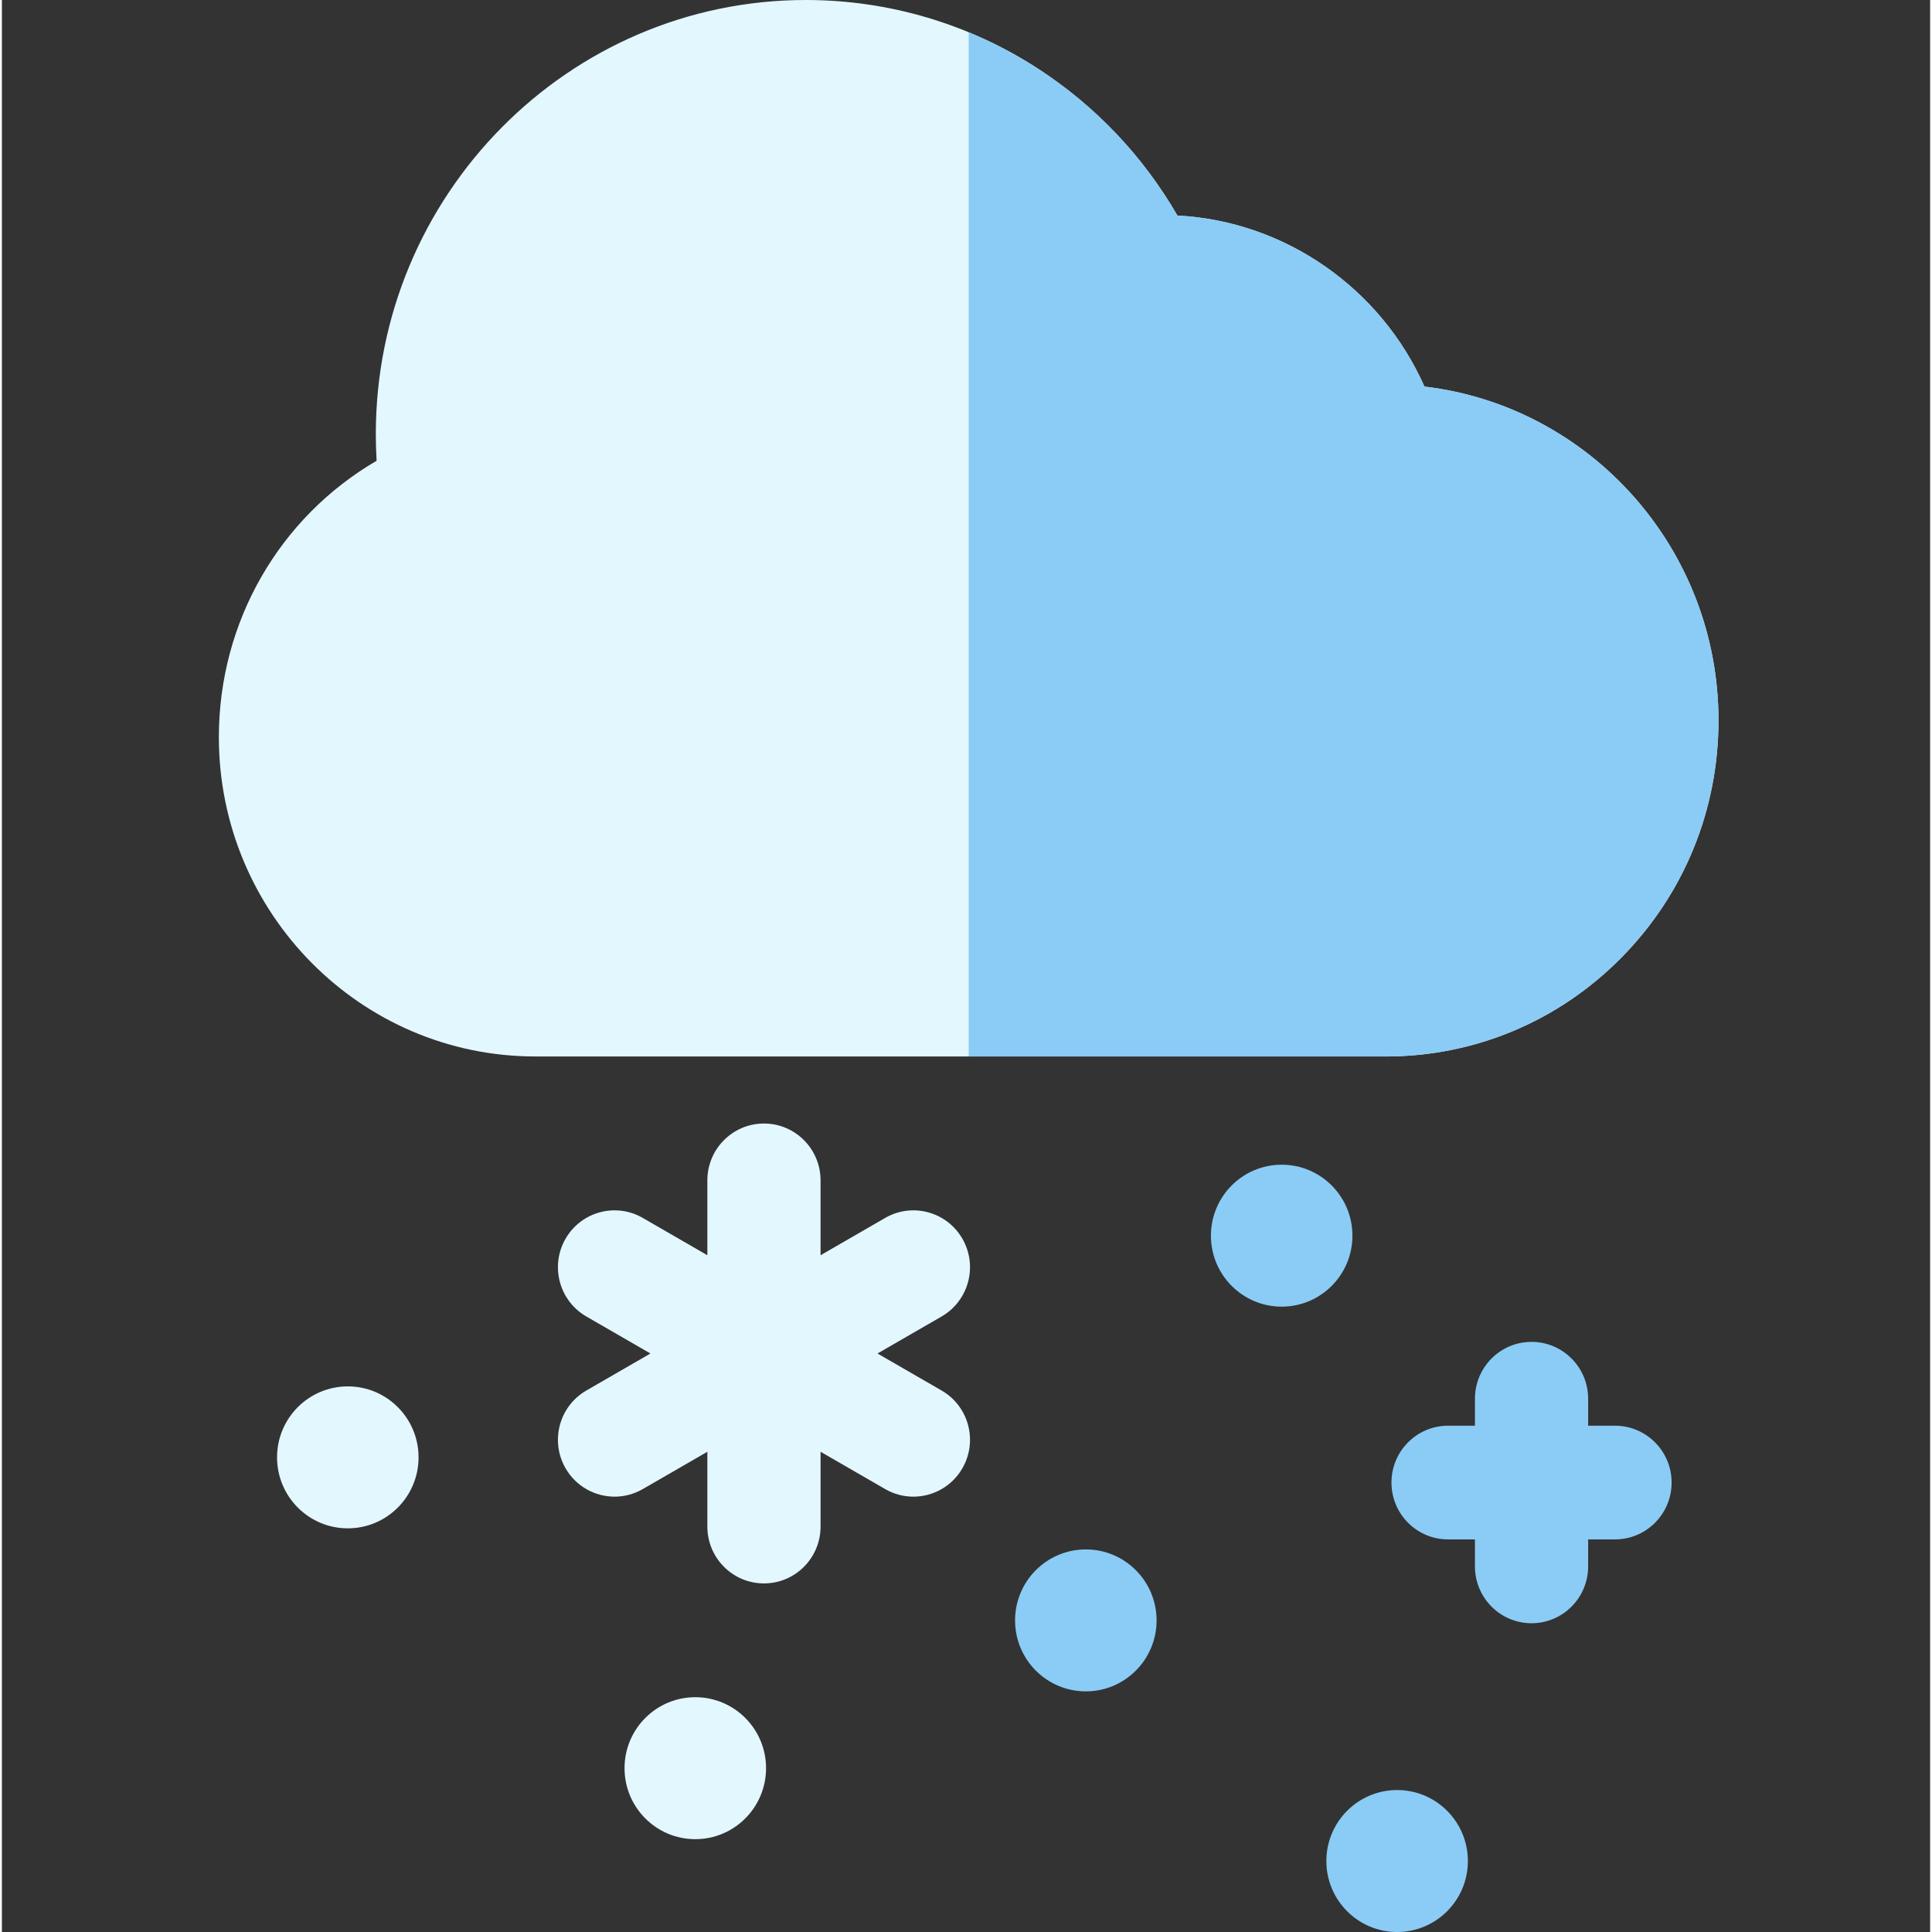 <svg height="512pt" viewBox="-57 0 511 512" width="512pt" xmlns="http://www.w3.org/2000/svg"><rect x="-57" y="0" width="511" height="512" fill="#333333" stroke="none"/><path d="m309.672 279.98-225.332-.008c-46.23 0-83.84-37.961-83.84-84.621 0-30.613 16.086-58.258 41.805-73.242-.141-2.352-.211-4.711-.211-7.059 0-63.438 51.121-115.051 113.957-115.051 22.012 0 43.375 6.352 61.785 18.367 15.137 9.875 27.676 23.152 36.688 38.75 28.578 1.496 53.926 19.297 65.473 45.328 43.812 5.176 77.922 42.875 77.922 88.465 0 23.773-9.168 46.129-25.812 62.949-16.672 16.844-38.844 26.121-62.434 26.121zm0 0" fill="#e3f7ff"/><path d="m370.496 377.828h-7.121v-7.152c0-8.32-6.719-15.066-15-15.066-8.285 0-15 6.746-15 15.066v7.152h-7.125c-8.285 0-15 6.746-15 15.066 0 8.32 6.715 15.062 15 15.062h7.125v7.156c0 8.32 6.715 15.062 15 15.062 8.281 0 15-6.746 15-15.062v-7.156h7.121c8.285 0 15-6.746 15-15.062 0-8.32-6.715-15.066-15-15.066zm0 0" fill="#8accf5"/><path d="m192.035 368.504-16.988-9.812 16.988-9.812c7.184-4.148 9.656-13.355 5.527-20.57-4.129-7.211-13.301-9.695-20.48-5.547l-17.125 9.891v-19.844c0-8.32-6.719-15.066-15-15.066-8.285 0-15 6.746-15 15.066v19.84l-17.117-9.887c-7.184-4.148-16.355-1.664-20.484 5.547-4.129 7.215-1.656 16.422 5.527 20.57l16.988 9.812-16.988 9.812c-7.184 4.148-9.656 13.355-5.527 20.566 2.777 4.848 7.824 7.559 13.02 7.559 2.535 0 5.105-.648 7.465-2.008l17.117-9.887v19.82c0 8.32 6.715 15.066 15 15.066 8.281 0 15-6.746 15-15.066v-19.824l17.125 9.891c2.355 1.359 4.926 2.008 7.465 2.008 5.191 0 10.242-2.711 13.016-7.559 4.129-7.211 1.656-16.422-5.527-20.566zm0 0" fill="#e3f7ff"/><path d="m249.008 429.422c0-10.387-8.398-18.809-18.754-18.809-10.355 0-18.75 8.422-18.75 18.809s8.395 18.809 18.75 18.809c10.355 0 18.754-8.422 18.754-18.809zm0 0" fill="#8accf5"/><path d="m331.504 493.191c0-10.391-8.398-18.812-18.754-18.812s-18.75 8.422-18.75 18.812c0 10.387 8.395 18.809 18.75 18.809s18.754-8.422 18.754-18.809zm0 0" fill="#8accf5"/><path d="m53.422 386.215c0-10.387-8.395-18.809-18.75-18.809s-18.75 8.422-18.75 18.809c0 10.387 8.395 18.809 18.75 18.809s18.75-8.422 18.75-18.809zm0 0" fill="#e3f7ff"/><path d="m145.512 468.586c0-10.387-8.395-18.809-18.75-18.809-10.359 0-18.754 8.422-18.754 18.809 0 10.391 8.395 18.812 18.754 18.812 10.355 0 18.75-8.422 18.75-18.812zm0 0" fill="#e3f7ff"/><g fill="#8accf5"><path d="m300.91 327.469c0-10.391-8.395-18.812-18.75-18.812-10.355 0-18.754 8.422-18.754 18.812 0 10.387 8.398 18.809 18.754 18.809 10.355 0 18.75-8.422 18.75-18.809zm0 0"/><path d="m319.996 102.445c-11.547-26.031-36.895-43.832-65.473-45.324-9.012-15.602-21.551-28.879-36.688-38.754-5.926-3.871-12.164-7.141-18.625-9.812v271.422l110.461.004c23.59 0 45.762-9.277 62.434-26.121 16.645-16.82 25.812-39.176 25.812-62.949 0-45.59-34.109-83.289-77.922-88.465zm0 0"/></g></svg>